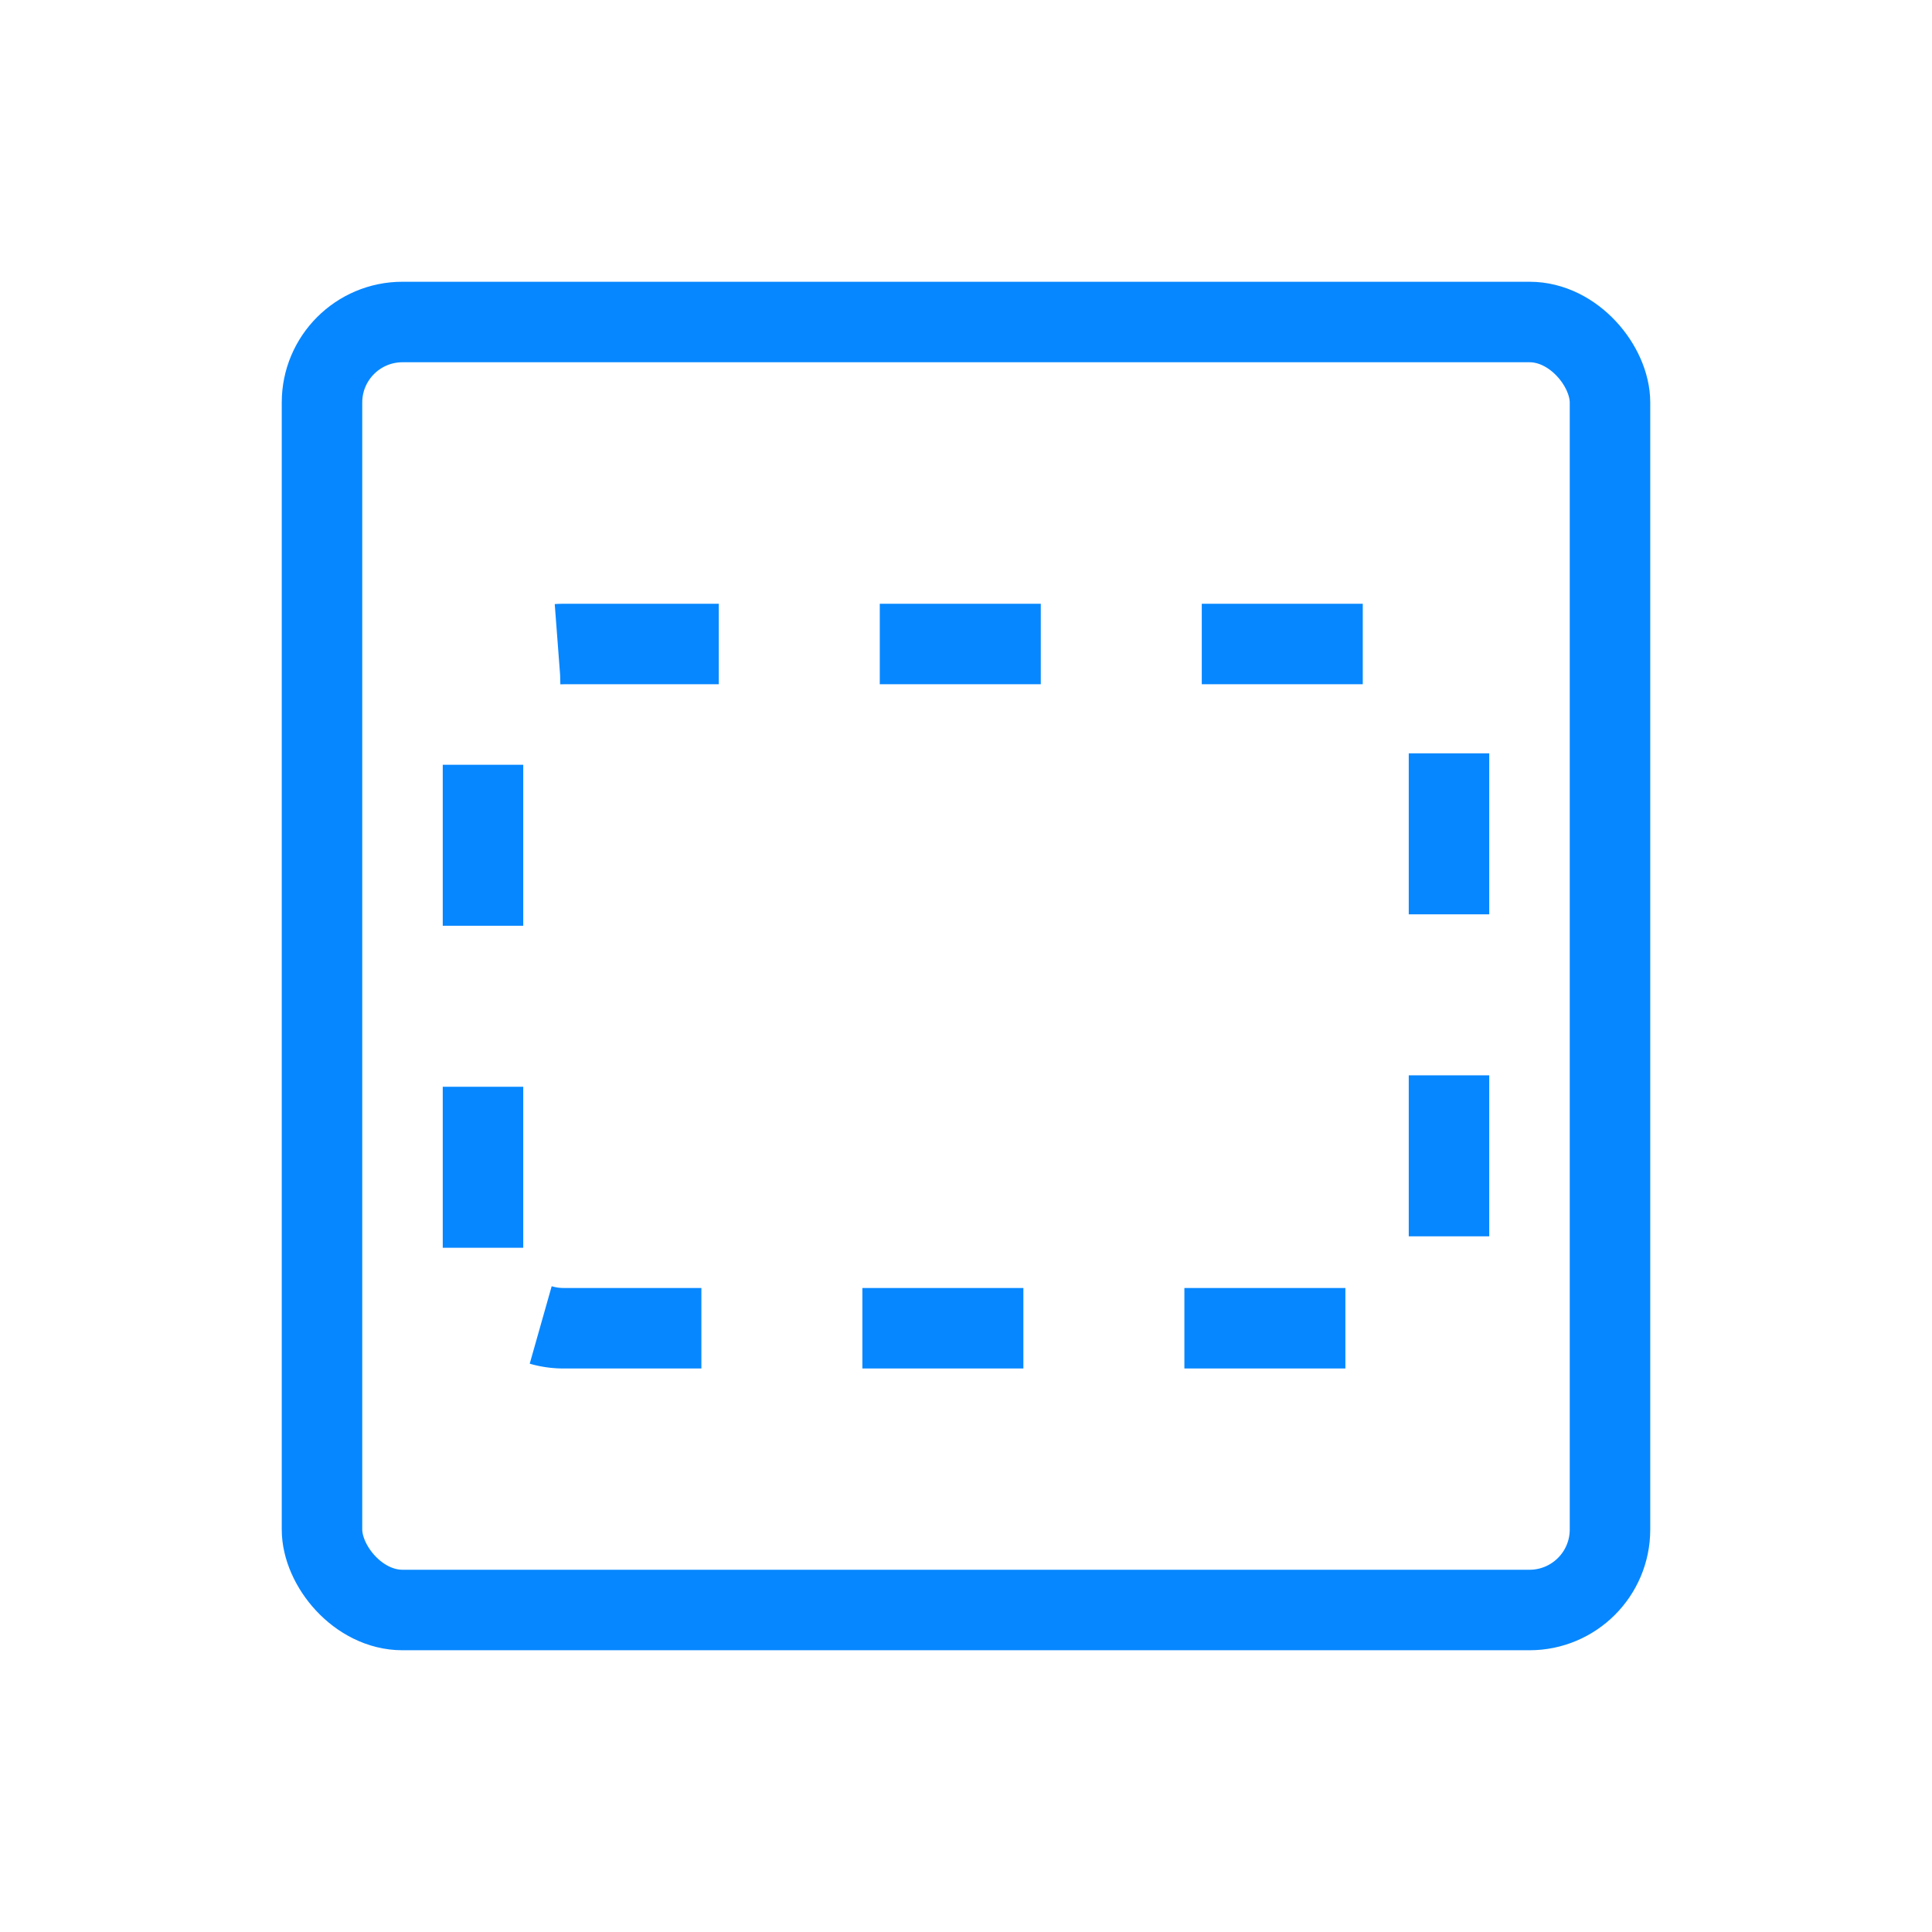 <svg width="48" height="48" viewBox="0 0 48 48" fill="none" xmlns="http://www.w3.org/2000/svg">
<rect x="8" y="8" width="32" height="32" rx="2" stroke="#0787FF" stroke-width="2" stroke-linejoin="round"/>
<path d="M12 31V18C12 16.895 12.895 16 14 16H34C35.105 16 36 16.895 36 18V31C36 32.105 35.105 33 34 33H14C12.895 33 12 32.105 12 31Z" stroke="#0787FF" stroke-width="2" stroke-linejoin="round" stroke-dasharray="4 4"/>
</svg>
